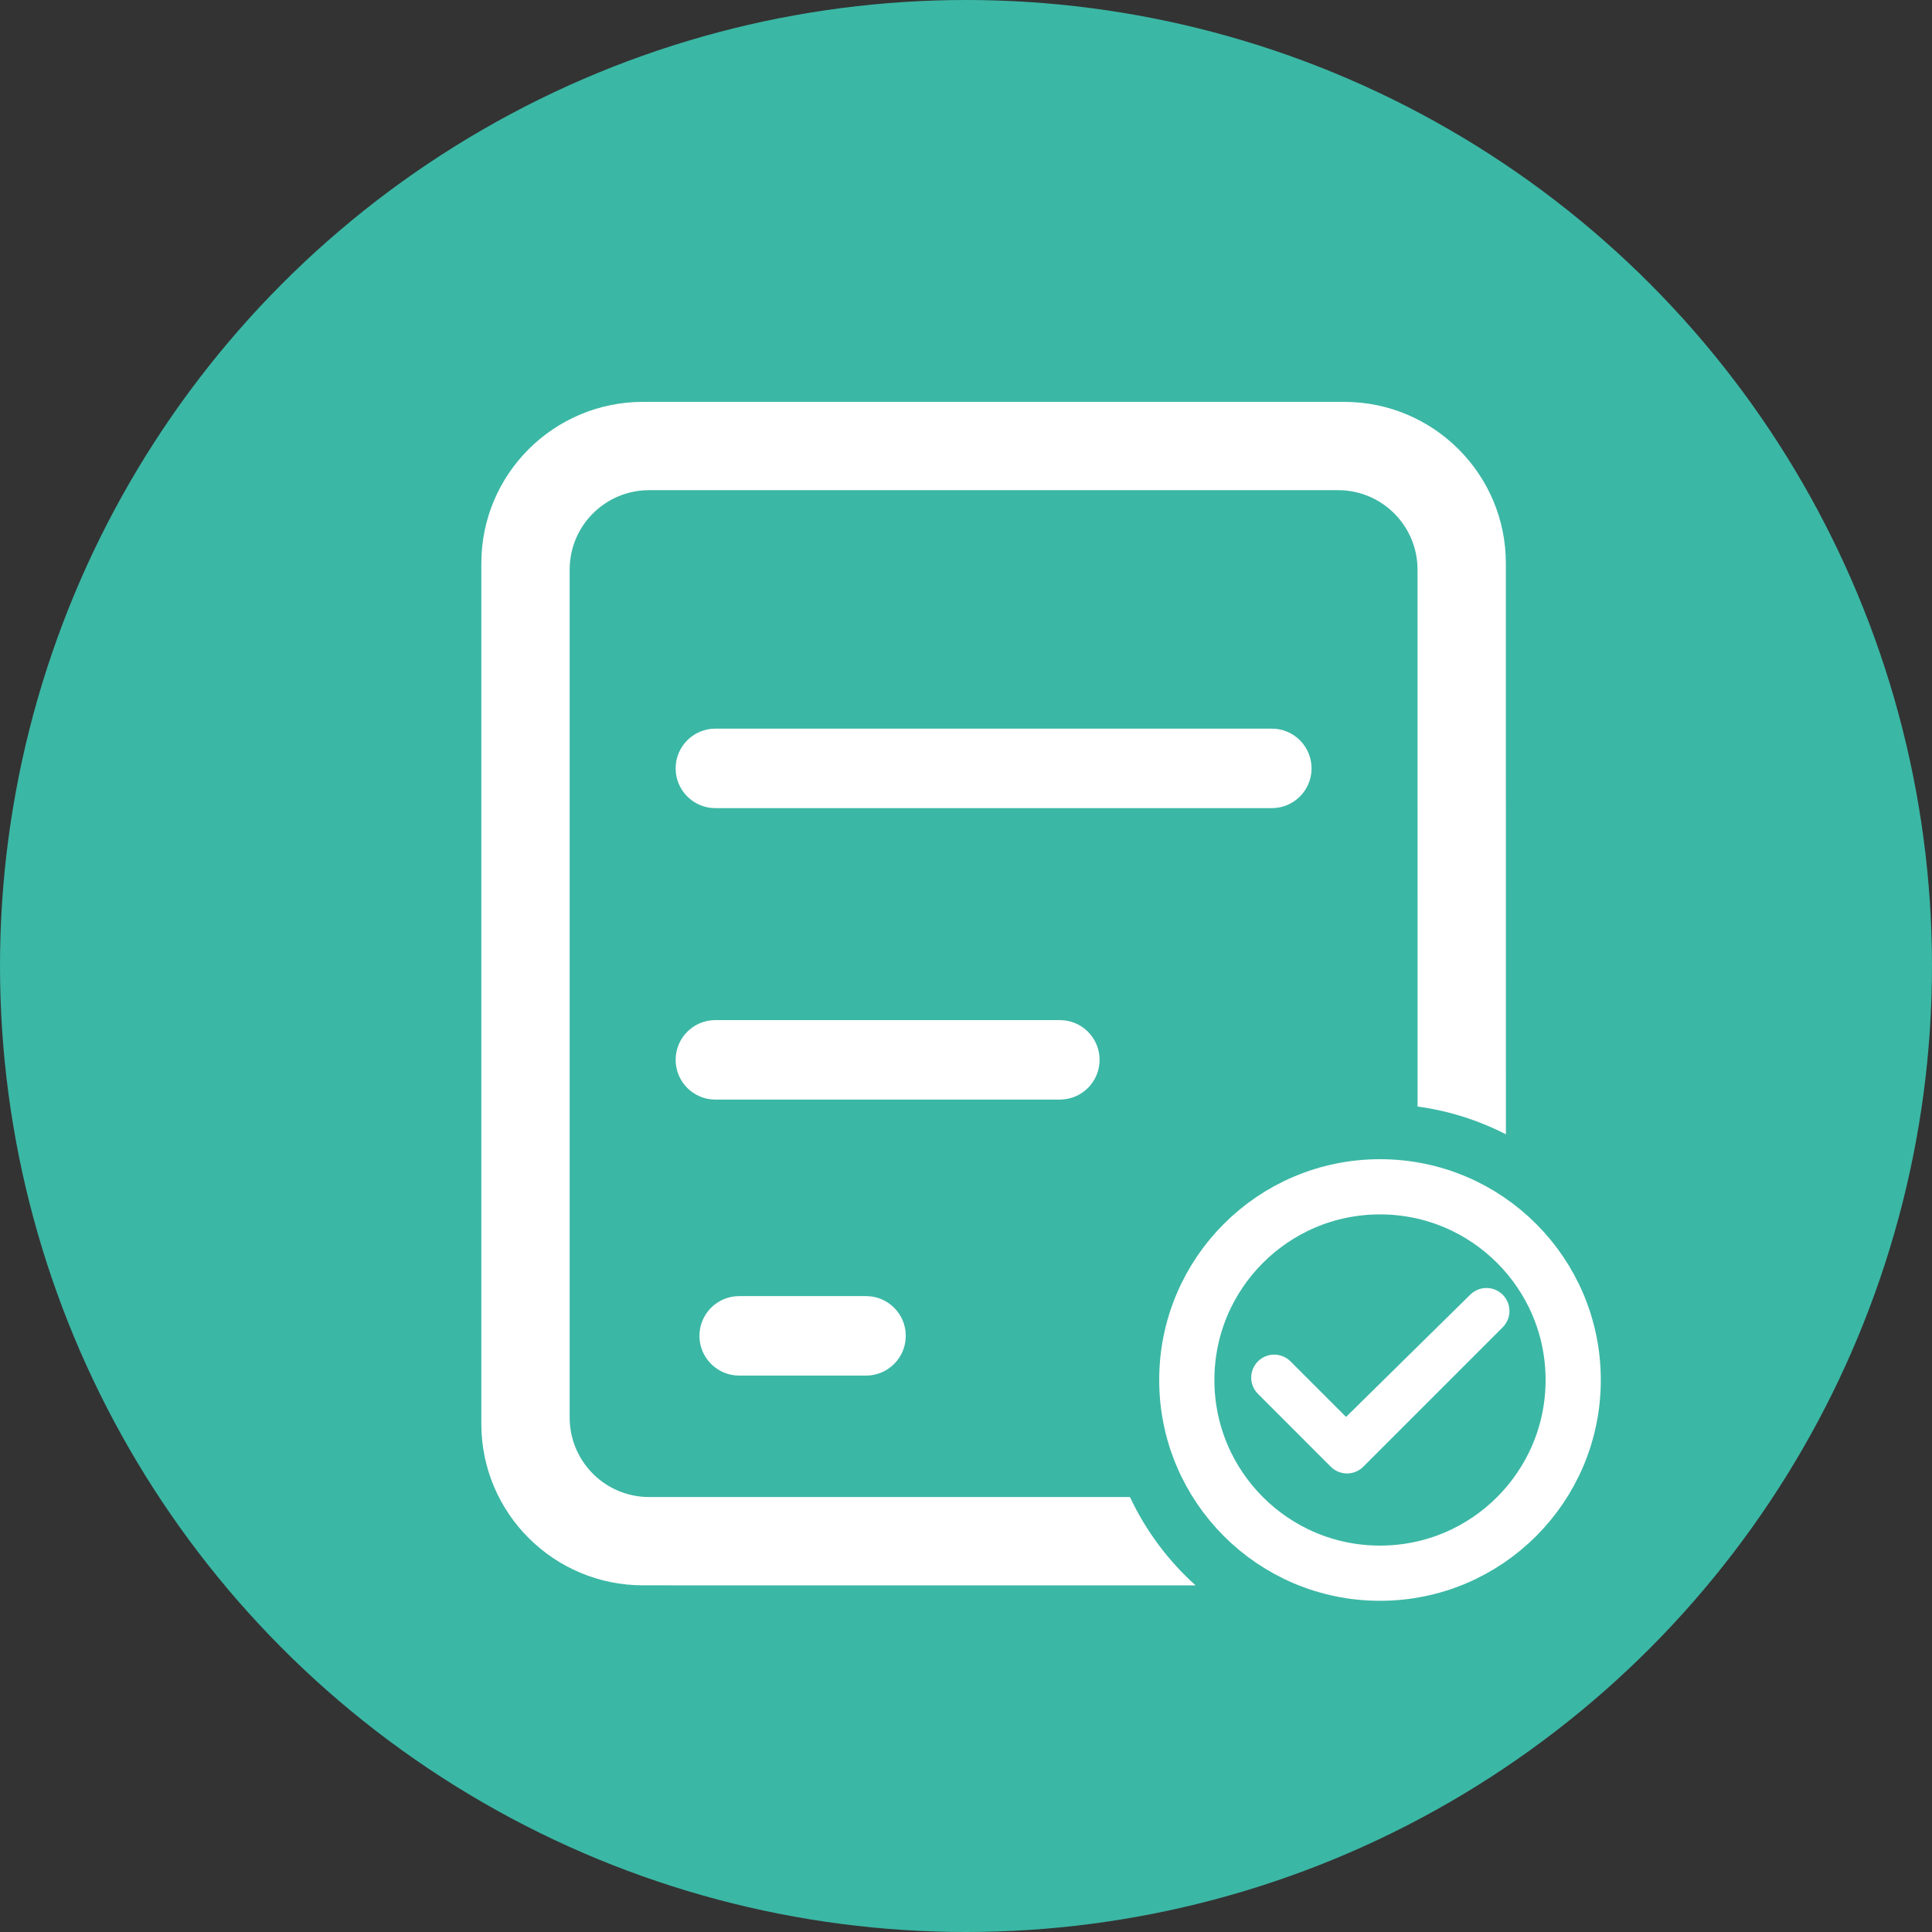 <?xml version="1.0" encoding="UTF-8"?>
<svg width="35px" height="35px" viewBox="0 0 35 35" version="1.1" xmlns="http://www.w3.org/2000/svg" xmlns:xlink="http://www.w3.org/1999/xlink">
    <rect x="0" y="0" width="35" height="35" fill="#333333" stroke="none"/>
    <title>图标/助记词</title>
    <g id="图标/助记词" stroke="none" stroke-width="1" fill="none" fill-rule="evenodd">
        <rect id="矩形" fill="#D8D8D8" opacity="0" x="0" y="0" width="35" height="35"></rect>
        <circle id="椭圆形" fill="#3BB7A5" cx="17.5" cy="17.5" r="17.5"></circle>
        <g id="笔记，记录" transform="translate(8, 7)" fill="#FFFFFF" fill-rule="nonzero">
            <path d="M16.349,0.28 C17.968,0.28 19.28,1.589 19.28,3.204 L19.281,13.549 C18.789,13.297 18.25,13.123 17.681,13.046 L17.68,3.32 C17.68,2.557 17.086,1.927 16.324,1.882 L16.24,1.88 L3.76,1.88 C2.997,1.88 2.367,2.474 2.322,3.236 L2.32,3.32 L2.32,18.68 C2.32,19.443 2.914,20.073 3.676,20.118 L3.76,20.12 L12.47,20.12 C12.757,20.731 13.163,21.275 13.66,21.721 L3.651,21.72 C2.032,21.72 0.72,20.411 0.72,18.796 L0.72,3.204 C0.72,1.589 2.032,0.28 3.651,0.28 L16.349,0.28 Z" id="形状结合"></path>
            <path d="M11.2,11.48 C11.598,11.48 11.92,11.802 11.92,12.2 C11.92,12.598 11.598,12.92 11.2,12.92 L4.96,12.92 C4.562,12.92 4.24,12.598 4.24,12.2 C4.24,11.802 4.562,11.48 4.96,11.48 L11.2,11.48 L11.2,11.48 Z" id="路径"></path>
            <path d="M7.689,17.92 L5.391,17.92 C4.994,17.92 4.671,17.598 4.671,17.2 C4.671,16.802 4.994,16.48 5.391,16.48 L7.689,16.48 C8.086,16.48 8.409,16.802 8.409,17.2 C8.409,17.598 8.086,17.92 7.689,17.92 Z" id="路径备份"></path>
            <path d="M15.04,6.2 C15.438,6.2 15.76,6.522 15.76,6.92 C15.76,7.318 15.438,7.64 15.04,7.64 L4.96,7.64 C4.562,7.64 4.24,7.318 4.24,6.92 C4.24,6.522 4.562,6.2 4.96,6.2 L15.04,6.2 Z" id="路径"></path>
        </g>
        <g id="对勾小" transform="translate(21, 21)">
            <rect id="矩形" fill="#000000" fill-rule="nonzero" opacity="0" x="0" y="0" width="8" height="8"></rect>
            <circle id="椭圆形" stroke="#FFFFFF" cx="4" cy="4" r="3.5"></circle>
            <path d="M3.108,5.571 C3.186,5.649 3.292,5.693 3.403,5.693 C3.513,5.693 3.619,5.649 3.697,5.571 L6.223,3.045 C6.329,2.939 6.37,2.786 6.331,2.642 C6.293,2.498 6.18,2.386 6.037,2.347 C5.893,2.309 5.739,2.35 5.634,2.455 L3.385,4.669 L2.378,3.662 C2.273,3.557 2.119,3.516 1.975,3.554 C1.832,3.593 1.719,3.705 1.681,3.849 C1.642,3.993 1.683,4.146 1.789,4.251 L3.108,5.571 Z" id="路径" fill="#FFFFFF" fill-rule="nonzero"></path>
        </g>
    </g>
</svg>